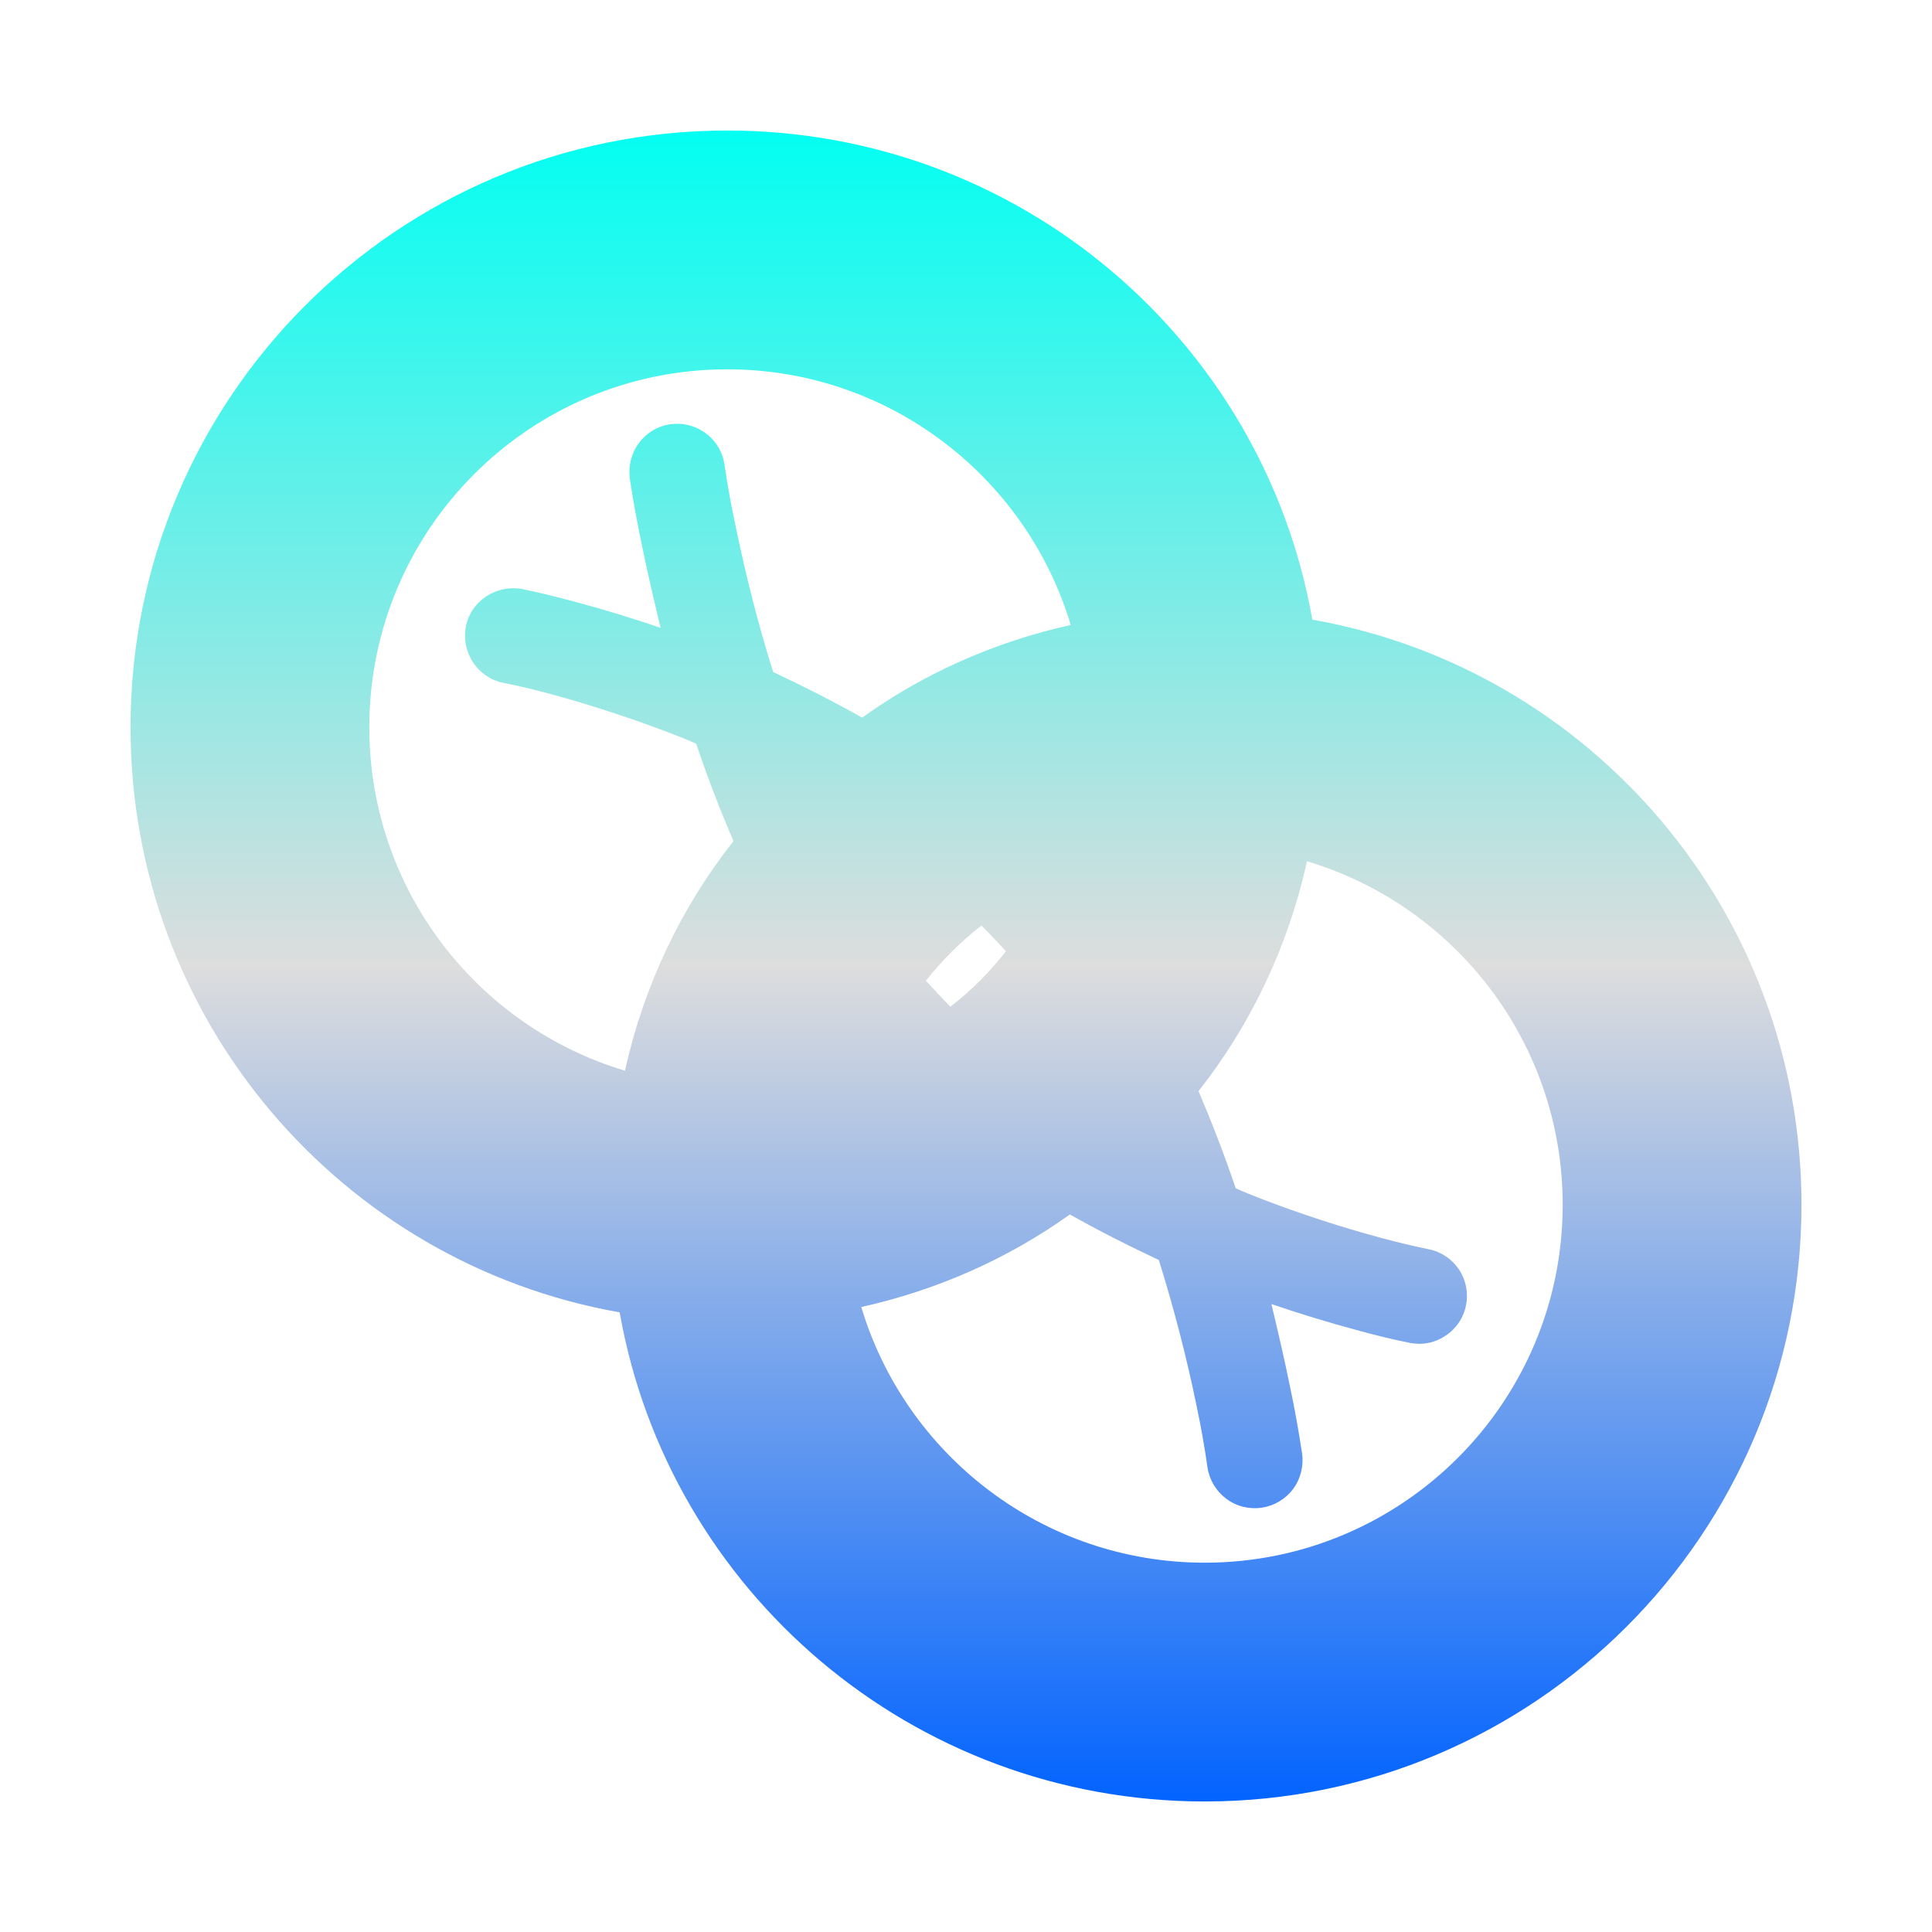 <svg xmlns="http://www.w3.org/2000/svg" xmlns:xlink="http://www.w3.org/1999/xlink" width="64px" height="64px" viewBox="0 0 64 64" version="1.1">
<defs>
<linearGradient id="linear0" gradientUnits="userSpaceOnUse" x1="0" y1="0" x2="0" y2="1" gradientTransform="matrix(55.351,0,0,55.351,4.324,4.324)">
<stop offset="0" style="stop-color:#00fff2;stop-opacity:1;"/>
<stop offset="0.5" style="stop-color:#dddddd;stop-opacity:1;"/>
<stop offset="1" style="stop-color:#0062ff;stop-opacity:1;"/>
</linearGradient>
</defs>
<g id="surface1">
<path style=" stroke:none;fill-rule:evenodd;fill:url(#linear0);" d="M 24.297 27.863 C 22.566 30.055 21.328 32.645 20.703 35.469 C 15.809 34.004 12.234 29.461 12.234 24.09 C 12.234 17.543 17.543 12.234 24.09 12.234 C 29.461 12.234 34.004 15.809 35.469 20.703 C 32.938 21.266 30.594 22.312 28.559 23.773 C 27.594 23.227 26.609 22.73 25.613 22.262 C 25.109 20.664 24.699 19.039 24.363 17.402 C 24.219 16.738 24.098 16.066 24 15.391 C 23.938 14.973 23.715 14.598 23.375 14.352 C 23.039 14.098 22.613 13.996 22.199 14.055 C 21.789 14.113 21.414 14.336 21.164 14.68 C 20.914 15.012 20.809 15.441 20.863 15.848 C 20.973 16.59 21.109 17.32 21.262 18.051 C 21.449 18.969 21.664 19.883 21.883 20.797 C 20.957 20.484 20.012 20.191 19.062 19.938 C 18.484 19.781 17.887 19.637 17.301 19.512 C 16.887 19.438 16.461 19.523 16.109 19.754 C 15.758 19.988 15.512 20.34 15.434 20.754 C 15.352 21.164 15.441 21.594 15.672 21.945 C 15.902 22.293 16.262 22.539 16.672 22.621 C 17.191 22.719 17.715 22.852 18.23 22.988 C 19.578 23.355 20.906 23.789 22.211 24.289 C 22.496 24.395 22.785 24.512 23.062 24.637 C 23.43 25.73 23.84 26.801 24.297 27.863 Z M 30.672 32.488 C 31.211 31.809 31.828 31.188 32.512 30.66 C 32.793 30.934 33.055 31.227 33.324 31.512 C 32.789 32.199 32.172 32.812 31.484 33.348 C 31.203 33.066 30.941 32.773 30.672 32.488 Z M 35.441 40.23 C 33.402 41.688 31.062 42.734 28.531 43.297 C 29.996 48.191 34.539 51.766 39.91 51.766 C 46.457 51.766 51.766 46.457 51.766 39.91 C 51.766 34.539 48.191 29.996 43.297 28.531 C 42.672 31.355 41.434 33.945 39.703 36.145 C 40.152 37.199 40.566 38.27 40.934 39.363 C 41.211 39.488 41.5 39.605 41.789 39.715 C 43.09 40.215 44.418 40.648 45.77 41.012 C 46.289 41.152 46.801 41.273 47.324 41.383 C 47.738 41.461 48.098 41.707 48.336 42.059 C 48.562 42.406 48.648 42.836 48.562 43.242 C 48.484 43.652 48.238 44.016 47.887 44.246 C 47.539 44.484 47.113 44.566 46.703 44.484 C 46.109 44.367 45.516 44.219 44.938 44.059 C 43.984 43.801 43.043 43.516 42.117 43.199 C 42.336 44.117 42.551 45.031 42.738 45.957 C 42.891 46.68 43.023 47.414 43.133 48.148 C 43.191 48.562 43.086 48.988 42.836 49.324 C 42.582 49.664 42.207 49.883 41.797 49.945 C 41.383 50.004 40.961 49.902 40.621 49.648 C 40.285 49.395 40.062 49.023 40 48.613 C 39.906 47.938 39.785 47.266 39.645 46.605 C 39.309 44.961 38.887 43.34 38.387 41.738 C 37.391 41.273 36.406 40.773 35.441 40.23 Z M 43.473 20.527 C 52.699 22.152 59.676 30.219 59.676 39.91 C 59.676 50.82 50.82 59.676 39.91 59.676 C 30.219 59.676 22.152 52.699 20.527 43.473 C 11.301 41.848 4.324 33.781 4.324 24.09 C 4.324 13.18 13.18 4.324 24.09 4.324 C 33.781 4.324 41.848 11.301 43.473 20.527 Z M 43.473 20.527 "/>
</g>
</svg>
